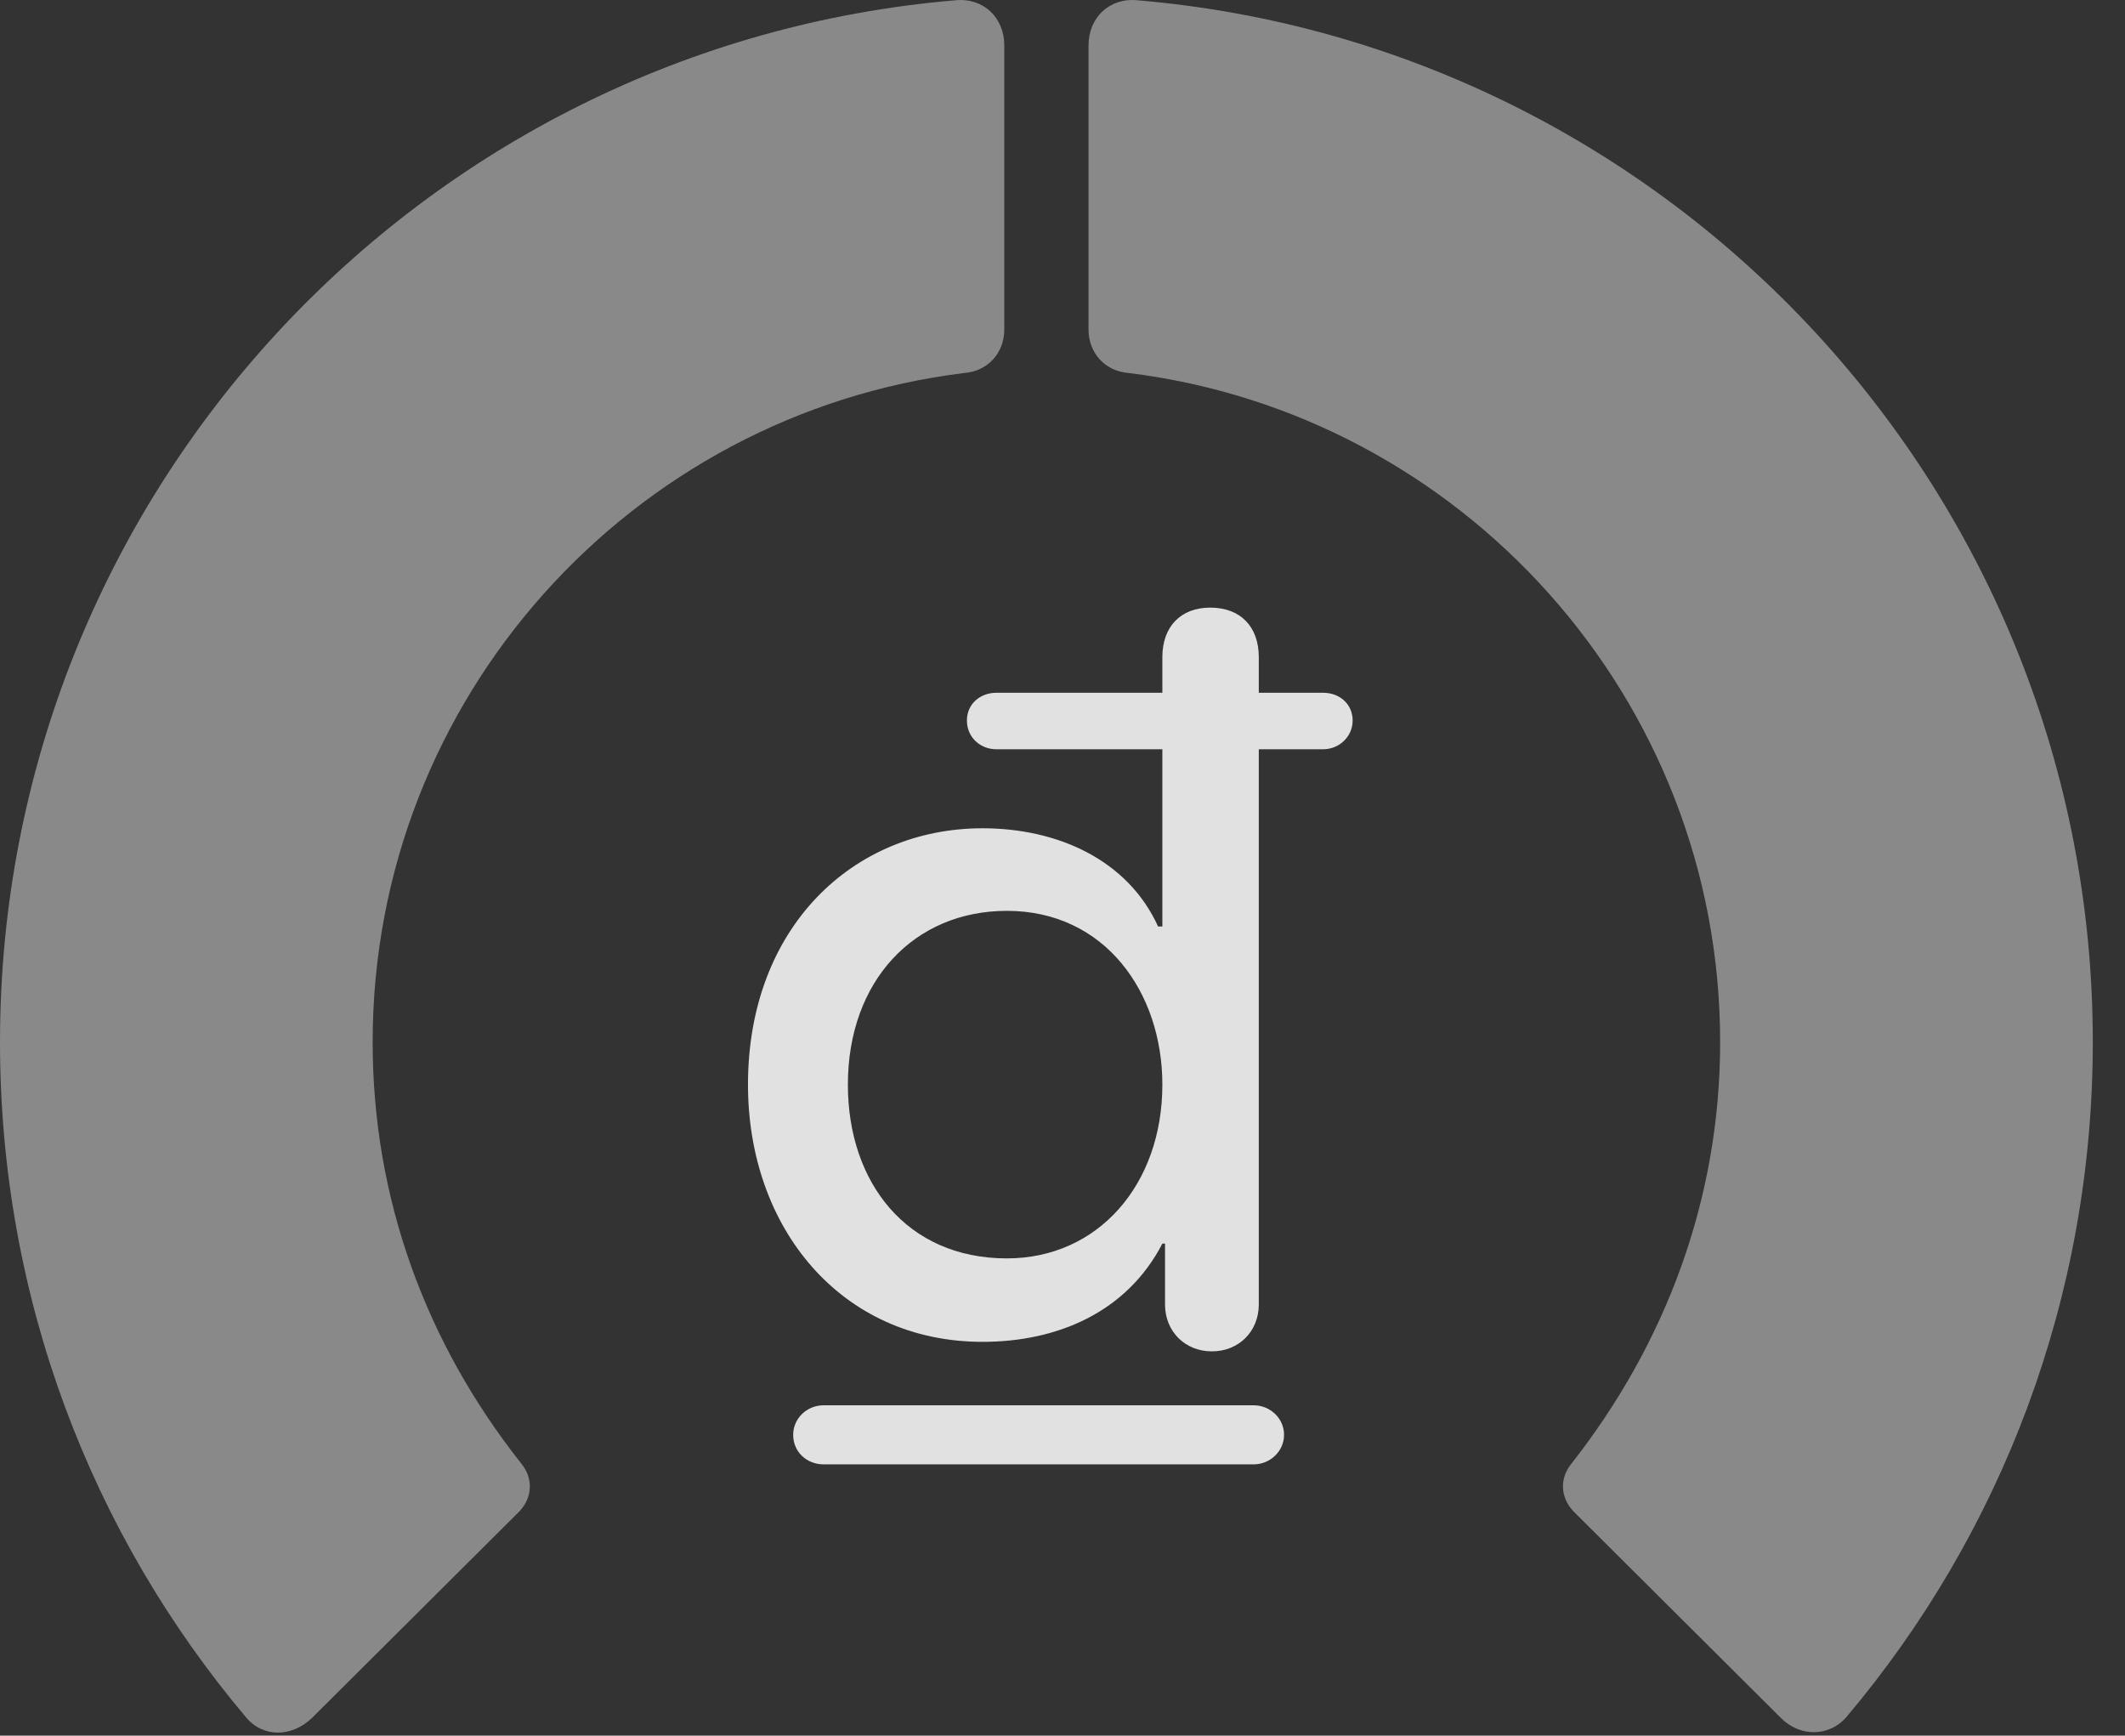 <?xml version="1.0" encoding="UTF-8"?>
<!--Generator: Apple Native CoreSVG 341-->
<!DOCTYPE svg
PUBLIC "-//W3C//DTD SVG 1.1//EN"
       "http://www.w3.org/Graphics/SVG/1.1/DTD/svg11.dtd">
<svg version="1.1" xmlns="http://www.w3.org/2000/svg" xmlns:xlink="http://www.w3.org/1999/xlink" viewBox="0 0 23.887 19.507">
 <rect x="0" y="0" width="23.887" height="19.507" fill="#333333" stroke="none"/>
 <g>
  <rect height="19.507" opacity="0" width="23.887" x="0" y="0"/>
  <path d="M23.525 11.712C23.525 5.559 18.799 0.51 12.783 0.003C12.471-0.027 12.236 0.198 12.236 0.51L12.236 3.704C12.236 3.967 12.422 4.172 12.685 4.192C16.426 4.651 19.336 7.844 19.336 11.712C19.336 13.469 18.73 15.091 17.666 16.448C17.529 16.614 17.539 16.829 17.686 16.985L20.02 19.309C20.234 19.524 20.566 19.524 20.762 19.29C22.49 17.239 23.525 14.592 23.525 11.712Z" fill="white" fill-opacity="0.425"/>
  <path d="M0 11.712C0 14.602 1.035 17.249 2.764 19.299C2.959 19.534 3.281 19.524 3.506 19.309L5.84 16.985C5.986 16.829 5.996 16.614 5.859 16.448C4.785 15.091 4.189 13.469 4.189 11.712C4.189 7.844 7.1 4.651 10.84 4.192C11.104 4.172 11.289 3.967 11.289 3.704L11.289 0.51C11.289 0.198 11.055-0.027 10.742 0.003C4.727 0.51 0 5.559 0 11.712Z" fill="white" fill-opacity="0.425"/>
  <path d="M11.045 15.081C11.885 15.081 12.666 14.749 13.066 13.977L13.096 13.977L13.096 14.661C13.096 14.963 13.32 15.188 13.623 15.188C13.926 15.188 14.15 14.963 14.15 14.661L14.15 8.421L14.873 8.421C15.059 8.421 15.205 8.274 15.205 8.098C15.205 7.913 15.059 7.786 14.873 7.786L14.15 7.786L14.15 7.385C14.15 7.044 13.945 6.829 13.604 6.829C13.271 6.829 13.066 7.044 13.066 7.385L13.066 7.786L11.201 7.786C11.016 7.786 10.869 7.913 10.869 8.098C10.869 8.284 11.016 8.421 11.201 8.421L13.066 8.421L13.066 10.413L13.018 10.413C12.676 9.661 11.885 9.309 11.045 9.309C9.59 9.309 8.408 10.422 8.408 12.19C8.408 13.801 9.453 15.081 11.045 15.081ZM11.318 14.143C10.195 14.143 9.531 13.294 9.531 12.19C9.531 11.028 10.273 10.237 11.318 10.237C12.422 10.237 13.066 11.155 13.066 12.19C13.066 13.313 12.344 14.143 11.318 14.143ZM8.916 16.126C8.916 16.321 9.072 16.458 9.258 16.458L14.092 16.458C14.277 16.458 14.434 16.311 14.434 16.126C14.434 15.94 14.277 15.794 14.092 15.794L9.258 15.794C9.072 15.794 8.916 15.94 8.916 16.126Z" fill="white" fill-opacity="0.85"/>
 </g>
</svg>
